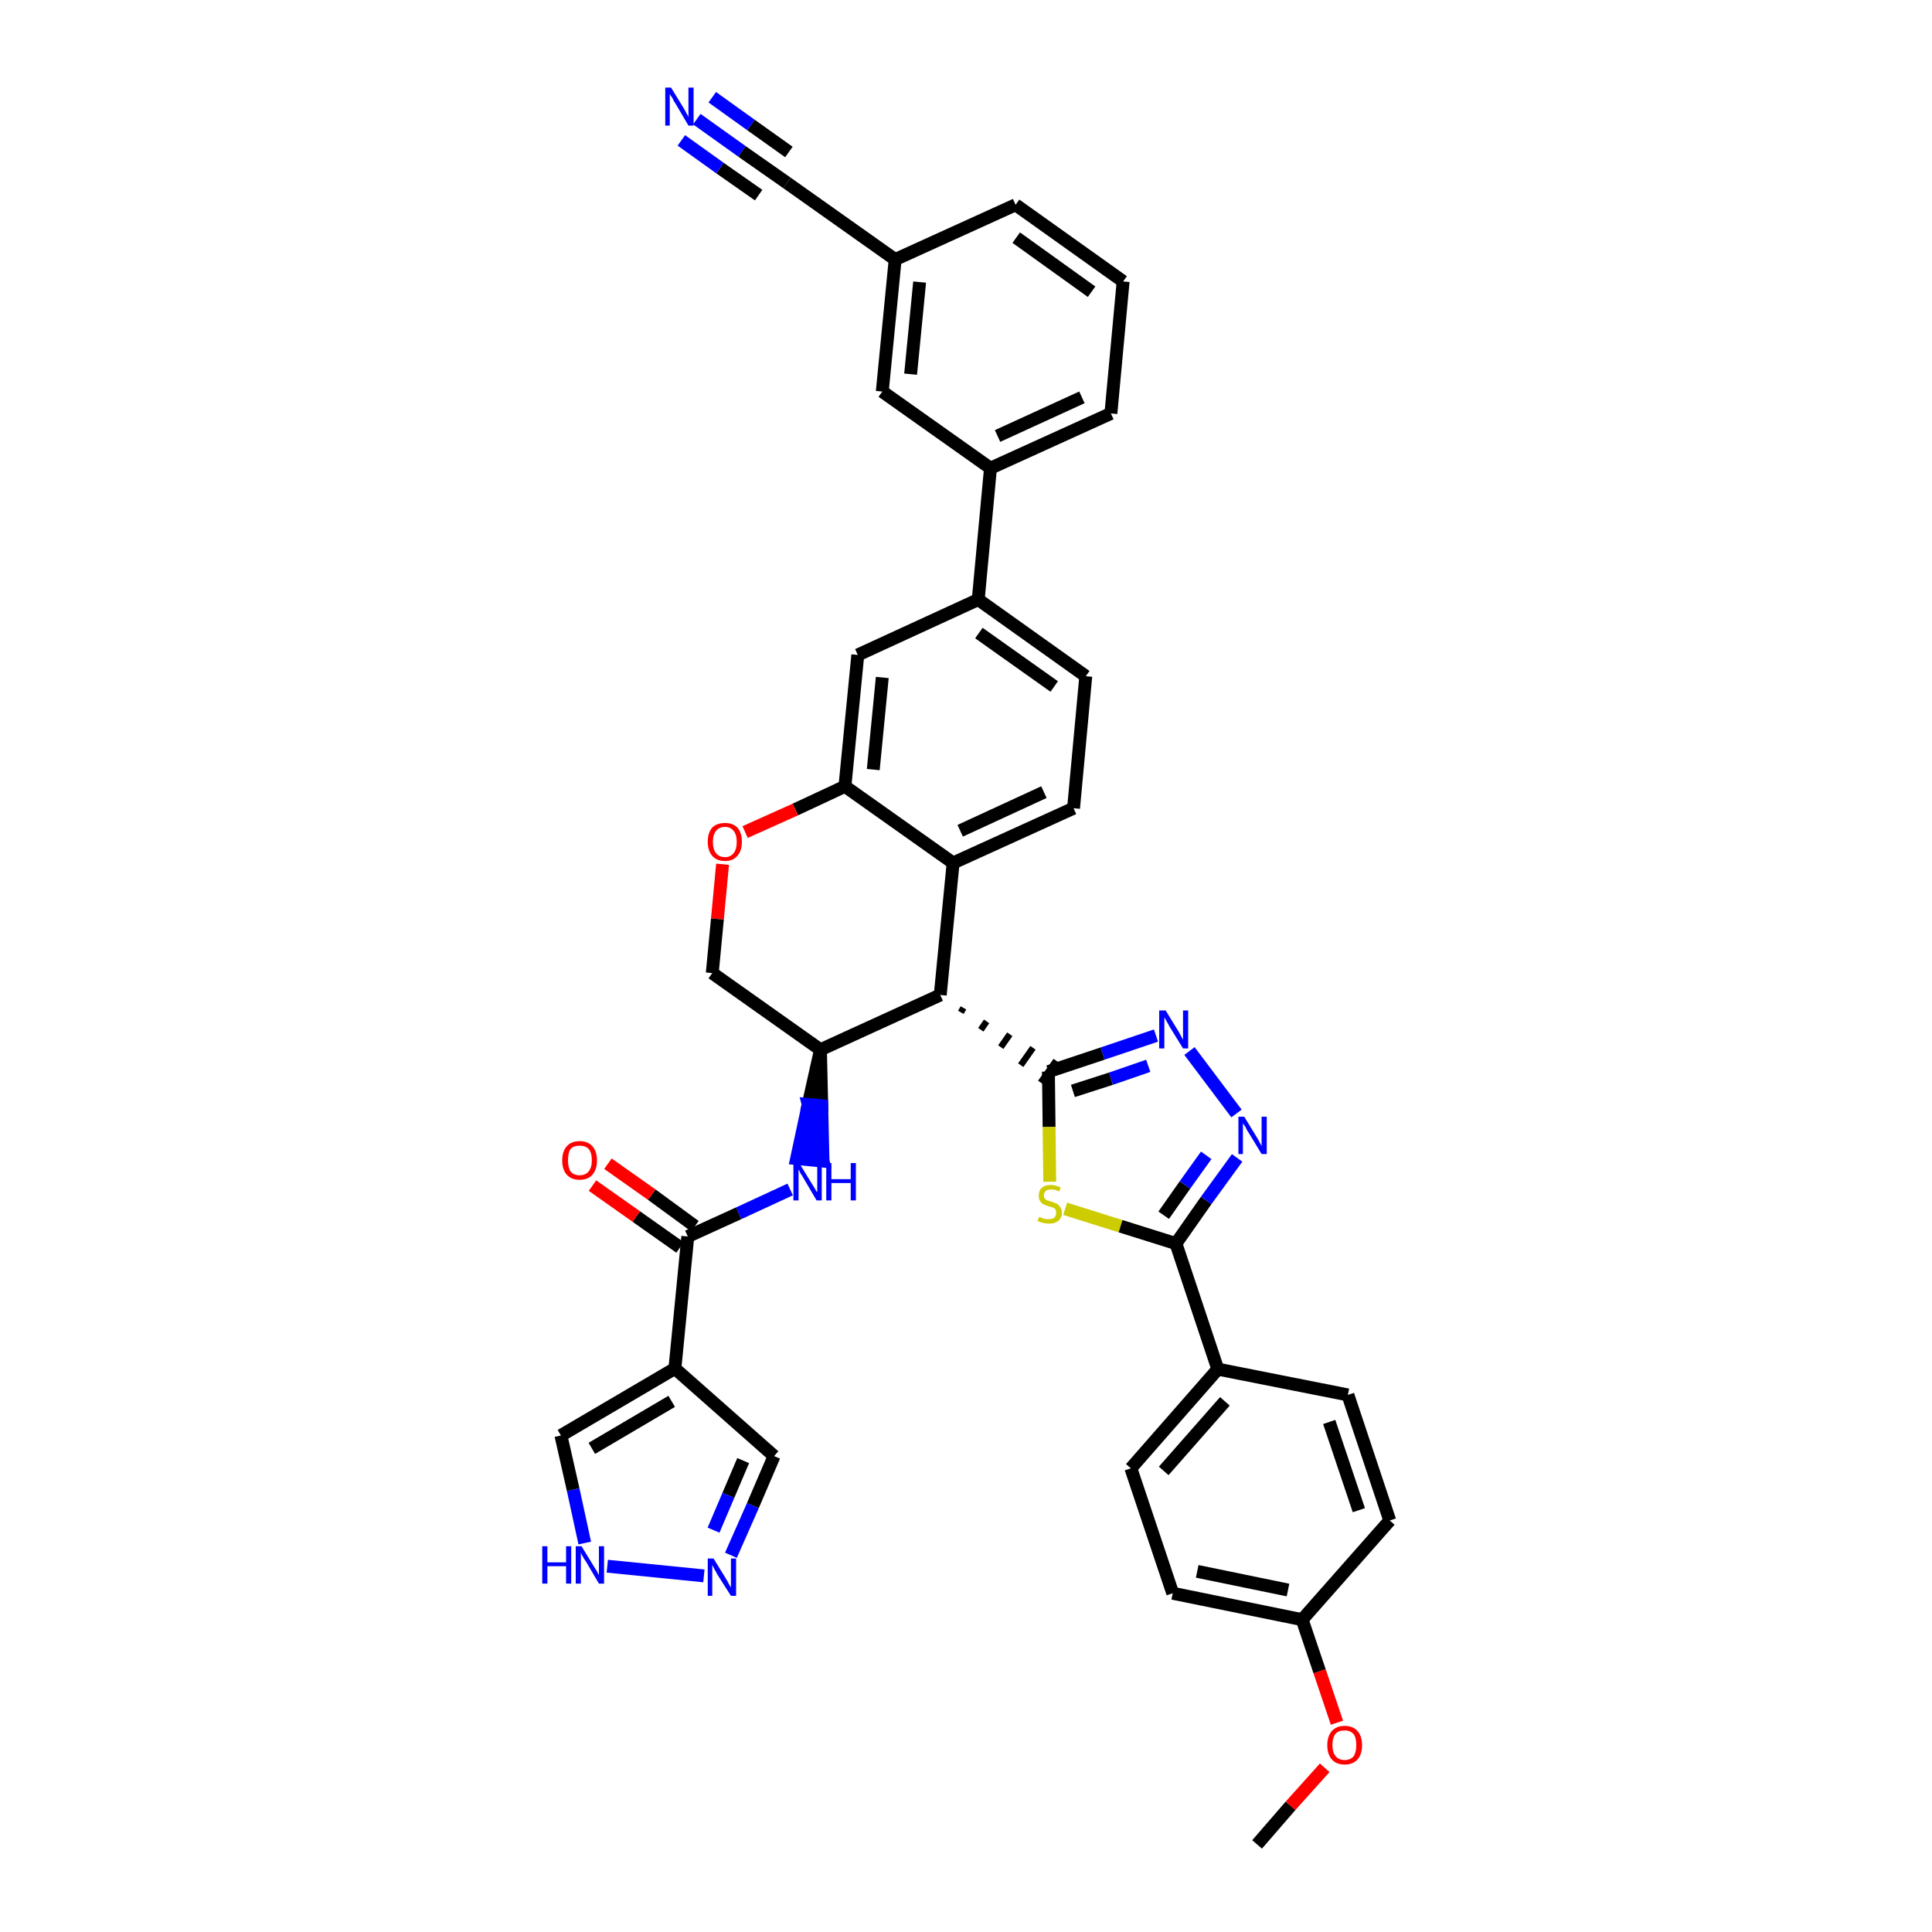 <?xml version='1.0' encoding='iso-8859-1'?>
<svg version='1.1' baseProfile='full'
              xmlns='http://www.w3.org/2000/svg'
                      xmlns:rdkit='http://www.rdkit.org/xml'
                      xmlns:xlink='http://www.w3.org/1999/xlink'
                  xml:space='preserve'
width='300px' height='300px' viewBox='0 0 300 300'>
<!-- END OF HEADER -->
<path class='bond-0 atom-0 atom-1' d='M 195.2,286.4 L 200.4,280.4' style='fill:none;fill-rule:evenodd;stroke:#000000;stroke-width:2.0px;stroke-linecap:butt;stroke-linejoin:miter;stroke-opacity:1' />
<path class='bond-0 atom-0 atom-1' d='M 200.4,280.4 L 205.7,274.5' style='fill:none;fill-rule:evenodd;stroke:#FF0000;stroke-width:2.0px;stroke-linecap:butt;stroke-linejoin:miter;stroke-opacity:1' />
<path class='bond-1 atom-1 atom-2' d='M 207.6,267.5 L 204.9,259.5' style='fill:none;fill-rule:evenodd;stroke:#FF0000;stroke-width:2.0px;stroke-linecap:butt;stroke-linejoin:miter;stroke-opacity:1' />
<path class='bond-1 atom-1 atom-2' d='M 204.9,259.5 L 202.2,251.5' style='fill:none;fill-rule:evenodd;stroke:#000000;stroke-width:2.0px;stroke-linecap:butt;stroke-linejoin:miter;stroke-opacity:1' />
<path class='bond-2 atom-2 atom-3' d='M 202.2,251.5 L 182.1,247.4' style='fill:none;fill-rule:evenodd;stroke:#000000;stroke-width:2.0px;stroke-linecap:butt;stroke-linejoin:miter;stroke-opacity:1' />
<path class='bond-2 atom-2 atom-3' d='M 200.0,246.9 L 185.9,244.0' style='fill:none;fill-rule:evenodd;stroke:#000000;stroke-width:2.0px;stroke-linecap:butt;stroke-linejoin:miter;stroke-opacity:1' />
<path class='bond-38 atom-38 atom-2' d='M 215.8,236.1 L 202.2,251.5' style='fill:none;fill-rule:evenodd;stroke:#000000;stroke-width:2.0px;stroke-linecap:butt;stroke-linejoin:miter;stroke-opacity:1' />
<path class='bond-3 atom-3 atom-4' d='M 182.1,247.4 L 175.6,228.0' style='fill:none;fill-rule:evenodd;stroke:#000000;stroke-width:2.0px;stroke-linecap:butt;stroke-linejoin:miter;stroke-opacity:1' />
<path class='bond-4 atom-4 atom-5' d='M 175.6,228.0 L 189.1,212.6' style='fill:none;fill-rule:evenodd;stroke:#000000;stroke-width:2.0px;stroke-linecap:butt;stroke-linejoin:miter;stroke-opacity:1' />
<path class='bond-4 atom-4 atom-5' d='M 180.7,228.4 L 190.2,217.6' style='fill:none;fill-rule:evenodd;stroke:#000000;stroke-width:2.0px;stroke-linecap:butt;stroke-linejoin:miter;stroke-opacity:1' />
<path class='bond-5 atom-5 atom-6' d='M 189.1,212.6 L 182.6,193.1' style='fill:none;fill-rule:evenodd;stroke:#000000;stroke-width:2.0px;stroke-linecap:butt;stroke-linejoin:miter;stroke-opacity:1' />
<path class='bond-36 atom-5 atom-37' d='M 189.1,212.6 L 209.3,216.6' style='fill:none;fill-rule:evenodd;stroke:#000000;stroke-width:2.0px;stroke-linecap:butt;stroke-linejoin:miter;stroke-opacity:1' />
<path class='bond-6 atom-6 atom-7' d='M 182.6,193.1 L 187.3,186.4' style='fill:none;fill-rule:evenodd;stroke:#000000;stroke-width:2.0px;stroke-linecap:butt;stroke-linejoin:miter;stroke-opacity:1' />
<path class='bond-6 atom-6 atom-7' d='M 187.3,186.4 L 192.1,179.8' style='fill:none;fill-rule:evenodd;stroke:#0000FF;stroke-width:2.0px;stroke-linecap:butt;stroke-linejoin:miter;stroke-opacity:1' />
<path class='bond-6 atom-6 atom-7' d='M 180.7,188.7 L 184.0,184.0' style='fill:none;fill-rule:evenodd;stroke:#000000;stroke-width:2.0px;stroke-linecap:butt;stroke-linejoin:miter;stroke-opacity:1' />
<path class='bond-6 atom-6 atom-7' d='M 184.0,184.0 L 187.3,179.4' style='fill:none;fill-rule:evenodd;stroke:#0000FF;stroke-width:2.0px;stroke-linecap:butt;stroke-linejoin:miter;stroke-opacity:1' />
<path class='bond-39 atom-36 atom-6' d='M 165.4,187.7 L 174.0,190.4' style='fill:none;fill-rule:evenodd;stroke:#CCCC00;stroke-width:2.0px;stroke-linecap:butt;stroke-linejoin:miter;stroke-opacity:1' />
<path class='bond-39 atom-36 atom-6' d='M 174.0,190.4 L 182.6,193.1' style='fill:none;fill-rule:evenodd;stroke:#000000;stroke-width:2.0px;stroke-linecap:butt;stroke-linejoin:miter;stroke-opacity:1' />
<path class='bond-7 atom-7 atom-8' d='M 192.0,172.9 L 184.7,163.2' style='fill:none;fill-rule:evenodd;stroke:#0000FF;stroke-width:2.0px;stroke-linecap:butt;stroke-linejoin:miter;stroke-opacity:1' />
<path class='bond-8 atom-8 atom-9' d='M 179.5,160.8 L 171.2,163.6' style='fill:none;fill-rule:evenodd;stroke:#0000FF;stroke-width:2.0px;stroke-linecap:butt;stroke-linejoin:miter;stroke-opacity:1' />
<path class='bond-8 atom-8 atom-9' d='M 171.2,163.6 L 162.8,166.4' style='fill:none;fill-rule:evenodd;stroke:#000000;stroke-width:2.0px;stroke-linecap:butt;stroke-linejoin:miter;stroke-opacity:1' />
<path class='bond-8 atom-8 atom-9' d='M 178.3,165.5 L 172.5,167.5' style='fill:none;fill-rule:evenodd;stroke:#0000FF;stroke-width:2.0px;stroke-linecap:butt;stroke-linejoin:miter;stroke-opacity:1' />
<path class='bond-8 atom-8 atom-9' d='M 172.5,167.5 L 166.6,169.4' style='fill:none;fill-rule:evenodd;stroke:#000000;stroke-width:2.0px;stroke-linecap:butt;stroke-linejoin:miter;stroke-opacity:1' />
<path class='bond-9 atom-10 atom-9' d='M 149.2,157.2 L 149.6,156.5' style='fill:none;fill-rule:evenodd;stroke:#000000;stroke-width:1.0px;stroke-linecap:butt;stroke-linejoin:miter;stroke-opacity:1' />
<path class='bond-9 atom-10 atom-9' d='M 152.3,159.9 L 153.2,158.6' style='fill:none;fill-rule:evenodd;stroke:#000000;stroke-width:1.0px;stroke-linecap:butt;stroke-linejoin:miter;stroke-opacity:1' />
<path class='bond-9 atom-10 atom-9' d='M 155.4,162.6 L 156.8,160.6' style='fill:none;fill-rule:evenodd;stroke:#000000;stroke-width:1.0px;stroke-linecap:butt;stroke-linejoin:miter;stroke-opacity:1' />
<path class='bond-9 atom-10 atom-9' d='M 158.5,165.4 L 160.4,162.7' style='fill:none;fill-rule:evenodd;stroke:#000000;stroke-width:1.0px;stroke-linecap:butt;stroke-linejoin:miter;stroke-opacity:1' />
<path class='bond-9 atom-10 atom-9' d='M 161.6,168.1 L 164.0,164.7' style='fill:none;fill-rule:evenodd;stroke:#000000;stroke-width:1.0px;stroke-linecap:butt;stroke-linejoin:miter;stroke-opacity:1' />
<path class='bond-35 atom-9 atom-36' d='M 162.8,166.4 L 162.9,175.0' style='fill:none;fill-rule:evenodd;stroke:#000000;stroke-width:2.0px;stroke-linecap:butt;stroke-linejoin:miter;stroke-opacity:1' />
<path class='bond-35 atom-9 atom-36' d='M 162.9,175.0 L 163.0,183.5' style='fill:none;fill-rule:evenodd;stroke:#CCCC00;stroke-width:2.0px;stroke-linecap:butt;stroke-linejoin:miter;stroke-opacity:1' />
<path class='bond-10 atom-10 atom-11' d='M 146.0,154.5 L 148.0,134.0' style='fill:none;fill-rule:evenodd;stroke:#000000;stroke-width:2.0px;stroke-linecap:butt;stroke-linejoin:miter;stroke-opacity:1' />
<path class='bond-40 atom-27 atom-10' d='M 127.4,163.0 L 146.0,154.5' style='fill:none;fill-rule:evenodd;stroke:#000000;stroke-width:2.0px;stroke-linecap:butt;stroke-linejoin:miter;stroke-opacity:1' />
<path class='bond-11 atom-11 atom-12' d='M 148.0,134.0 L 166.7,125.5' style='fill:none;fill-rule:evenodd;stroke:#000000;stroke-width:2.0px;stroke-linecap:butt;stroke-linejoin:miter;stroke-opacity:1' />
<path class='bond-11 atom-11 atom-12' d='M 149.1,129.0 L 162.1,123.0' style='fill:none;fill-rule:evenodd;stroke:#000000;stroke-width:2.0px;stroke-linecap:butt;stroke-linejoin:miter;stroke-opacity:1' />
<path class='bond-42 atom-24 atom-11' d='M 131.2,122.1 L 148.0,134.0' style='fill:none;fill-rule:evenodd;stroke:#000000;stroke-width:2.0px;stroke-linecap:butt;stroke-linejoin:miter;stroke-opacity:1' />
<path class='bond-12 atom-12 atom-13' d='M 166.7,125.5 L 168.6,105.0' style='fill:none;fill-rule:evenodd;stroke:#000000;stroke-width:2.0px;stroke-linecap:butt;stroke-linejoin:miter;stroke-opacity:1' />
<path class='bond-13 atom-13 atom-14' d='M 168.6,105.0 L 151.9,93.1' style='fill:none;fill-rule:evenodd;stroke:#000000;stroke-width:2.0px;stroke-linecap:butt;stroke-linejoin:miter;stroke-opacity:1' />
<path class='bond-13 atom-13 atom-14' d='M 163.7,106.6 L 152.0,98.3' style='fill:none;fill-rule:evenodd;stroke:#000000;stroke-width:2.0px;stroke-linecap:butt;stroke-linejoin:miter;stroke-opacity:1' />
<path class='bond-14 atom-14 atom-15' d='M 151.9,93.1 L 153.8,72.7' style='fill:none;fill-rule:evenodd;stroke:#000000;stroke-width:2.0px;stroke-linecap:butt;stroke-linejoin:miter;stroke-opacity:1' />
<path class='bond-22 atom-14 atom-23' d='M 151.9,93.1 L 133.2,101.7' style='fill:none;fill-rule:evenodd;stroke:#000000;stroke-width:2.0px;stroke-linecap:butt;stroke-linejoin:miter;stroke-opacity:1' />
<path class='bond-15 atom-15 atom-16' d='M 153.8,72.7 L 172.5,64.2' style='fill:none;fill-rule:evenodd;stroke:#000000;stroke-width:2.0px;stroke-linecap:butt;stroke-linejoin:miter;stroke-opacity:1' />
<path class='bond-15 atom-15 atom-16' d='M 154.9,67.7 L 168.0,61.7' style='fill:none;fill-rule:evenodd;stroke:#000000;stroke-width:2.0px;stroke-linecap:butt;stroke-linejoin:miter;stroke-opacity:1' />
<path class='bond-43 atom-22 atom-15' d='M 137.0,60.8 L 153.8,72.7' style='fill:none;fill-rule:evenodd;stroke:#000000;stroke-width:2.0px;stroke-linecap:butt;stroke-linejoin:miter;stroke-opacity:1' />
<path class='bond-16 atom-16 atom-17' d='M 172.5,64.2 L 174.4,43.7' style='fill:none;fill-rule:evenodd;stroke:#000000;stroke-width:2.0px;stroke-linecap:butt;stroke-linejoin:miter;stroke-opacity:1' />
<path class='bond-17 atom-17 atom-18' d='M 174.4,43.7 L 157.7,31.8' style='fill:none;fill-rule:evenodd;stroke:#000000;stroke-width:2.0px;stroke-linecap:butt;stroke-linejoin:miter;stroke-opacity:1' />
<path class='bond-17 atom-17 atom-18' d='M 169.5,45.3 L 157.8,36.9' style='fill:none;fill-rule:evenodd;stroke:#000000;stroke-width:2.0px;stroke-linecap:butt;stroke-linejoin:miter;stroke-opacity:1' />
<path class='bond-18 atom-18 atom-19' d='M 157.7,31.8 L 139.0,40.3' style='fill:none;fill-rule:evenodd;stroke:#000000;stroke-width:2.0px;stroke-linecap:butt;stroke-linejoin:miter;stroke-opacity:1' />
<path class='bond-19 atom-19 atom-20' d='M 139.0,40.3 L 122.2,28.4' style='fill:none;fill-rule:evenodd;stroke:#000000;stroke-width:2.0px;stroke-linecap:butt;stroke-linejoin:miter;stroke-opacity:1' />
<path class='bond-21 atom-19 atom-22' d='M 139.0,40.3 L 137.0,60.8' style='fill:none;fill-rule:evenodd;stroke:#000000;stroke-width:2.0px;stroke-linecap:butt;stroke-linejoin:miter;stroke-opacity:1' />
<path class='bond-21 atom-19 atom-22' d='M 142.8,43.8 L 141.4,58.1' style='fill:none;fill-rule:evenodd;stroke:#000000;stroke-width:2.0px;stroke-linecap:butt;stroke-linejoin:miter;stroke-opacity:1' />
<path class='bond-20 atom-20 atom-21' d='M 122.2,28.4 L 115.2,23.5' style='fill:none;fill-rule:evenodd;stroke:#000000;stroke-width:2.0px;stroke-linecap:butt;stroke-linejoin:miter;stroke-opacity:1' />
<path class='bond-20 atom-20 atom-21' d='M 115.2,23.5 L 108.2,18.5' style='fill:none;fill-rule:evenodd;stroke:#0000FF;stroke-width:2.0px;stroke-linecap:butt;stroke-linejoin:miter;stroke-opacity:1' />
<path class='bond-20 atom-20 atom-21' d='M 122.5,23.6 L 116.6,19.4' style='fill:none;fill-rule:evenodd;stroke:#000000;stroke-width:2.0px;stroke-linecap:butt;stroke-linejoin:miter;stroke-opacity:1' />
<path class='bond-20 atom-20 atom-21' d='M 116.6,19.4 L 110.6,15.1' style='fill:none;fill-rule:evenodd;stroke:#0000FF;stroke-width:2.0px;stroke-linecap:butt;stroke-linejoin:miter;stroke-opacity:1' />
<path class='bond-20 atom-20 atom-21' d='M 117.8,30.3 L 111.8,26.1' style='fill:none;fill-rule:evenodd;stroke:#000000;stroke-width:2.0px;stroke-linecap:butt;stroke-linejoin:miter;stroke-opacity:1' />
<path class='bond-20 atom-20 atom-21' d='M 111.8,26.1 L 105.8,21.8' style='fill:none;fill-rule:evenodd;stroke:#0000FF;stroke-width:2.0px;stroke-linecap:butt;stroke-linejoin:miter;stroke-opacity:1' />
<path class='bond-23 atom-23 atom-24' d='M 133.2,101.7 L 131.2,122.1' style='fill:none;fill-rule:evenodd;stroke:#000000;stroke-width:2.0px;stroke-linecap:butt;stroke-linejoin:miter;stroke-opacity:1' />
<path class='bond-23 atom-23 atom-24' d='M 137.0,105.2 L 135.6,119.5' style='fill:none;fill-rule:evenodd;stroke:#000000;stroke-width:2.0px;stroke-linecap:butt;stroke-linejoin:miter;stroke-opacity:1' />
<path class='bond-24 atom-24 atom-25' d='M 131.2,122.1 L 123.5,125.7' style='fill:none;fill-rule:evenodd;stroke:#000000;stroke-width:2.0px;stroke-linecap:butt;stroke-linejoin:miter;stroke-opacity:1' />
<path class='bond-24 atom-24 atom-25' d='M 123.5,125.7 L 115.7,129.2' style='fill:none;fill-rule:evenodd;stroke:#FF0000;stroke-width:2.0px;stroke-linecap:butt;stroke-linejoin:miter;stroke-opacity:1' />
<path class='bond-25 atom-25 atom-26' d='M 112.2,134.2 L 111.4,142.7' style='fill:none;fill-rule:evenodd;stroke:#FF0000;stroke-width:2.0px;stroke-linecap:butt;stroke-linejoin:miter;stroke-opacity:1' />
<path class='bond-25 atom-25 atom-26' d='M 111.4,142.7 L 110.6,151.1' style='fill:none;fill-rule:evenodd;stroke:#000000;stroke-width:2.0px;stroke-linecap:butt;stroke-linejoin:miter;stroke-opacity:1' />
<path class='bond-26 atom-26 atom-27' d='M 110.6,151.1 L 127.4,163.0' style='fill:none;fill-rule:evenodd;stroke:#000000;stroke-width:2.0px;stroke-linecap:butt;stroke-linejoin:miter;stroke-opacity:1' />
<path class='bond-27 atom-27 atom-28' d='M 127.4,163.0 L 125.5,171.5 L 127.6,171.7 Z' style='fill:#000000;fill-rule:evenodd;fill-opacity:1;stroke:#000000;stroke-width:2.0px;stroke-linecap:butt;stroke-linejoin:miter;stroke-opacity:1;' />
<path class='bond-27 atom-27 atom-28' d='M 125.5,171.5 L 127.8,180.3 L 123.7,179.9 Z' style='fill:#0000FF;fill-rule:evenodd;fill-opacity:1;stroke:#0000FF;stroke-width:2.0px;stroke-linecap:butt;stroke-linejoin:miter;stroke-opacity:1;' />
<path class='bond-27 atom-27 atom-28' d='M 125.5,171.5 L 127.6,171.7 L 127.8,180.3 Z' style='fill:#0000FF;fill-rule:evenodd;fill-opacity:1;stroke:#0000FF;stroke-width:2.0px;stroke-linecap:butt;stroke-linejoin:miter;stroke-opacity:1;' />
<path class='bond-28 atom-28 atom-29' d='M 122.7,184.7 L 114.7,188.4' style='fill:none;fill-rule:evenodd;stroke:#0000FF;stroke-width:2.0px;stroke-linecap:butt;stroke-linejoin:miter;stroke-opacity:1' />
<path class='bond-28 atom-28 atom-29' d='M 114.7,188.4 L 106.8,192.0' style='fill:none;fill-rule:evenodd;stroke:#000000;stroke-width:2.0px;stroke-linecap:butt;stroke-linejoin:miter;stroke-opacity:1' />
<path class='bond-29 atom-29 atom-30' d='M 107.9,190.4 L 101.2,185.5' style='fill:none;fill-rule:evenodd;stroke:#000000;stroke-width:2.0px;stroke-linecap:butt;stroke-linejoin:miter;stroke-opacity:1' />
<path class='bond-29 atom-29 atom-30' d='M 101.2,185.5 L 94.4,180.7' style='fill:none;fill-rule:evenodd;stroke:#FF0000;stroke-width:2.0px;stroke-linecap:butt;stroke-linejoin:miter;stroke-opacity:1' />
<path class='bond-29 atom-29 atom-30' d='M 105.6,193.7 L 98.8,188.9' style='fill:none;fill-rule:evenodd;stroke:#000000;stroke-width:2.0px;stroke-linecap:butt;stroke-linejoin:miter;stroke-opacity:1' />
<path class='bond-29 atom-29 atom-30' d='M 98.8,188.9 L 92.0,184.1' style='fill:none;fill-rule:evenodd;stroke:#FF0000;stroke-width:2.0px;stroke-linecap:butt;stroke-linejoin:miter;stroke-opacity:1' />
<path class='bond-30 atom-29 atom-31' d='M 106.8,192.0 L 104.8,212.5' style='fill:none;fill-rule:evenodd;stroke:#000000;stroke-width:2.0px;stroke-linecap:butt;stroke-linejoin:miter;stroke-opacity:1' />
<path class='bond-31 atom-31 atom-32' d='M 104.8,212.5 L 120.2,226.1' style='fill:none;fill-rule:evenodd;stroke:#000000;stroke-width:2.0px;stroke-linecap:butt;stroke-linejoin:miter;stroke-opacity:1' />
<path class='bond-41 atom-35 atom-31' d='M 87.1,222.9 L 104.8,212.5' style='fill:none;fill-rule:evenodd;stroke:#000000;stroke-width:2.0px;stroke-linecap:butt;stroke-linejoin:miter;stroke-opacity:1' />
<path class='bond-41 atom-35 atom-31' d='M 91.9,224.9 L 104.3,217.6' style='fill:none;fill-rule:evenodd;stroke:#000000;stroke-width:2.0px;stroke-linecap:butt;stroke-linejoin:miter;stroke-opacity:1' />
<path class='bond-32 atom-32 atom-33' d='M 120.2,226.1 L 116.9,233.8' style='fill:none;fill-rule:evenodd;stroke:#000000;stroke-width:2.0px;stroke-linecap:butt;stroke-linejoin:miter;stroke-opacity:1' />
<path class='bond-32 atom-32 atom-33' d='M 116.9,233.8 L 113.5,241.5' style='fill:none;fill-rule:evenodd;stroke:#0000FF;stroke-width:2.0px;stroke-linecap:butt;stroke-linejoin:miter;stroke-opacity:1' />
<path class='bond-32 atom-32 atom-33' d='M 115.4,226.8 L 113.1,232.2' style='fill:none;fill-rule:evenodd;stroke:#000000;stroke-width:2.0px;stroke-linecap:butt;stroke-linejoin:miter;stroke-opacity:1' />
<path class='bond-32 atom-32 atom-33' d='M 113.1,232.2 L 110.8,237.6' style='fill:none;fill-rule:evenodd;stroke:#0000FF;stroke-width:2.0px;stroke-linecap:butt;stroke-linejoin:miter;stroke-opacity:1' />
<path class='bond-33 atom-33 atom-34' d='M 109.3,244.7 L 94.3,243.2' style='fill:none;fill-rule:evenodd;stroke:#0000FF;stroke-width:2.0px;stroke-linecap:butt;stroke-linejoin:miter;stroke-opacity:1' />
<path class='bond-34 atom-34 atom-35' d='M 90.8,239.6 L 89.0,231.3' style='fill:none;fill-rule:evenodd;stroke:#0000FF;stroke-width:2.0px;stroke-linecap:butt;stroke-linejoin:miter;stroke-opacity:1' />
<path class='bond-34 atom-34 atom-35' d='M 89.0,231.3 L 87.1,222.9' style='fill:none;fill-rule:evenodd;stroke:#000000;stroke-width:2.0px;stroke-linecap:butt;stroke-linejoin:miter;stroke-opacity:1' />
<path class='bond-37 atom-37 atom-38' d='M 209.3,216.6 L 215.8,236.1' style='fill:none;fill-rule:evenodd;stroke:#000000;stroke-width:2.0px;stroke-linecap:butt;stroke-linejoin:miter;stroke-opacity:1' />
<path class='bond-37 atom-37 atom-38' d='M 206.4,220.8 L 211.0,234.5' style='fill:none;fill-rule:evenodd;stroke:#000000;stroke-width:2.0px;stroke-linecap:butt;stroke-linejoin:miter;stroke-opacity:1' />
<path  class='atom-1' d='M 206.1 271.0
Q 206.1 269.6, 206.8 268.8
Q 207.5 268.0, 208.8 268.0
Q 210.1 268.0, 210.8 268.8
Q 211.5 269.6, 211.5 271.0
Q 211.5 272.4, 210.8 273.2
Q 210.1 274.0, 208.8 274.0
Q 207.5 274.0, 206.8 273.2
Q 206.1 272.4, 206.1 271.0
M 208.8 273.3
Q 209.7 273.3, 210.2 272.7
Q 210.6 272.1, 210.6 271.0
Q 210.6 269.8, 210.2 269.3
Q 209.7 268.7, 208.8 268.7
Q 207.9 268.7, 207.4 269.2
Q 206.9 269.8, 206.9 271.0
Q 206.9 272.1, 207.4 272.7
Q 207.9 273.3, 208.8 273.3
' fill='#FF0000'/>
<path  class='atom-7' d='M 193.2 173.4
L 195.1 176.5
Q 195.3 176.8, 195.6 177.4
Q 195.9 177.9, 195.9 178.0
L 195.9 173.4
L 196.7 173.4
L 196.7 179.2
L 195.9 179.2
L 193.9 175.9
Q 193.6 175.5, 193.4 175.0
Q 193.1 174.6, 193.0 174.4
L 193.0 179.2
L 192.3 179.2
L 192.3 173.4
L 193.2 173.4
' fill='#0000FF'/>
<path  class='atom-8' d='M 181.0 156.9
L 182.9 160.0
Q 183.1 160.3, 183.4 160.9
Q 183.7 161.4, 183.7 161.5
L 183.7 156.9
L 184.5 156.9
L 184.5 162.8
L 183.7 162.8
L 181.6 159.4
Q 181.4 159.0, 181.1 158.5
Q 180.9 158.1, 180.8 158.0
L 180.8 162.8
L 180.0 162.8
L 180.0 156.9
L 181.0 156.9
' fill='#0000FF'/>
<path  class='atom-21' d='M 104.2 13.6
L 106.1 16.7
Q 106.3 17.0, 106.6 17.6
Q 106.9 18.1, 106.9 18.2
L 106.9 13.6
L 107.7 13.6
L 107.7 19.5
L 106.9 19.5
L 104.9 16.1
Q 104.6 15.7, 104.4 15.2
Q 104.1 14.8, 104.0 14.6
L 104.0 19.5
L 103.3 19.5
L 103.3 13.6
L 104.2 13.6
' fill='#0000FF'/>
<path  class='atom-25' d='M 109.9 130.7
Q 109.9 129.3, 110.6 128.5
Q 111.3 127.8, 112.6 127.8
Q 113.8 127.8, 114.5 128.5
Q 115.2 129.3, 115.2 130.7
Q 115.2 132.1, 114.5 132.9
Q 113.8 133.7, 112.6 133.7
Q 111.3 133.7, 110.6 132.9
Q 109.9 132.1, 109.9 130.7
M 112.6 133.1
Q 113.4 133.1, 113.9 132.5
Q 114.4 131.9, 114.4 130.7
Q 114.4 129.6, 113.9 129.0
Q 113.4 128.4, 112.6 128.4
Q 111.7 128.4, 111.2 129.0
Q 110.7 129.6, 110.7 130.7
Q 110.7 131.9, 111.2 132.5
Q 111.7 133.1, 112.6 133.1
' fill='#FF0000'/>
<path  class='atom-28' d='M 124.1 180.6
L 126.0 183.7
Q 126.2 184.0, 126.5 184.5
Q 126.8 185.1, 126.9 185.1
L 126.9 180.6
L 127.6 180.6
L 127.6 186.4
L 126.8 186.4
L 124.8 183.0
Q 124.6 182.6, 124.3 182.2
Q 124.1 181.7, 124.0 181.6
L 124.0 186.4
L 123.2 186.4
L 123.2 180.6
L 124.1 180.6
' fill='#0000FF'/>
<path  class='atom-28' d='M 128.3 180.6
L 129.1 180.6
L 129.1 183.1
L 132.1 183.1
L 132.1 180.6
L 132.9 180.6
L 132.9 186.4
L 132.1 186.4
L 132.1 183.7
L 129.1 183.7
L 129.1 186.4
L 128.3 186.4
L 128.3 180.6
' fill='#0000FF'/>
<path  class='atom-30' d='M 87.3 180.2
Q 87.3 178.8, 88.0 178.0
Q 88.7 177.2, 90.0 177.2
Q 91.3 177.2, 92.0 178.0
Q 92.7 178.8, 92.7 180.2
Q 92.7 181.6, 92.0 182.4
Q 91.3 183.2, 90.0 183.2
Q 88.7 183.2, 88.0 182.4
Q 87.3 181.6, 87.3 180.2
M 90.0 182.5
Q 90.9 182.5, 91.4 181.9
Q 91.9 181.3, 91.9 180.2
Q 91.9 179.0, 91.4 178.4
Q 90.9 177.9, 90.0 177.9
Q 89.1 177.9, 88.6 178.4
Q 88.2 179.0, 88.2 180.2
Q 88.2 181.3, 88.6 181.9
Q 89.1 182.5, 90.0 182.5
' fill='#FF0000'/>
<path  class='atom-33' d='M 110.8 242.0
L 112.7 245.1
Q 112.9 245.4, 113.2 246.0
Q 113.5 246.5, 113.5 246.5
L 113.5 242.0
L 114.3 242.0
L 114.3 247.8
L 113.5 247.8
L 111.4 244.5
Q 111.2 244.1, 110.9 243.6
Q 110.7 243.2, 110.6 243.0
L 110.6 247.8
L 109.9 247.8
L 109.9 242.0
L 110.8 242.0
' fill='#0000FF'/>
<path  class='atom-34' d='M 84.2 240.1
L 85.0 240.1
L 85.0 242.6
L 87.9 242.6
L 87.9 240.1
L 88.7 240.1
L 88.7 245.9
L 87.9 245.9
L 87.9 243.2
L 85.0 243.2
L 85.0 245.9
L 84.2 245.9
L 84.2 240.1
' fill='#0000FF'/>
<path  class='atom-34' d='M 90.3 240.1
L 92.2 243.2
Q 92.4 243.5, 92.7 244.0
Q 93.0 244.6, 93.0 244.6
L 93.0 240.1
L 93.8 240.1
L 93.8 245.9
L 93.0 245.9
L 91.0 242.5
Q 90.7 242.1, 90.5 241.7
Q 90.2 241.2, 90.2 241.1
L 90.2 245.9
L 89.4 245.9
L 89.4 240.1
L 90.3 240.1
' fill='#0000FF'/>
<path  class='atom-36' d='M 161.4 188.9
Q 161.4 189.0, 161.7 189.1
Q 162.0 189.2, 162.3 189.3
Q 162.6 189.3, 162.9 189.3
Q 163.4 189.3, 163.7 189.1
Q 164.0 188.8, 164.0 188.3
Q 164.0 188.0, 163.9 187.8
Q 163.7 187.6, 163.5 187.5
Q 163.2 187.4, 162.8 187.3
Q 162.3 187.1, 162.0 187.0
Q 161.7 186.8, 161.5 186.5
Q 161.3 186.2, 161.3 185.7
Q 161.3 184.9, 161.7 184.5
Q 162.2 184.0, 163.2 184.0
Q 163.9 184.0, 164.7 184.4
L 164.5 185.0
Q 163.8 184.7, 163.3 184.7
Q 162.7 184.7, 162.4 184.9
Q 162.1 185.2, 162.1 185.6
Q 162.1 185.9, 162.2 186.1
Q 162.4 186.3, 162.6 186.4
Q 162.9 186.5, 163.3 186.6
Q 163.8 186.8, 164.1 186.9
Q 164.4 187.1, 164.6 187.4
Q 164.9 187.8, 164.9 188.3
Q 164.9 189.1, 164.3 189.6
Q 163.8 190.0, 162.9 190.0
Q 162.4 190.0, 162.0 189.9
Q 161.6 189.8, 161.1 189.6
L 161.4 188.9
' fill='#CCCC00'/>
</svg>

